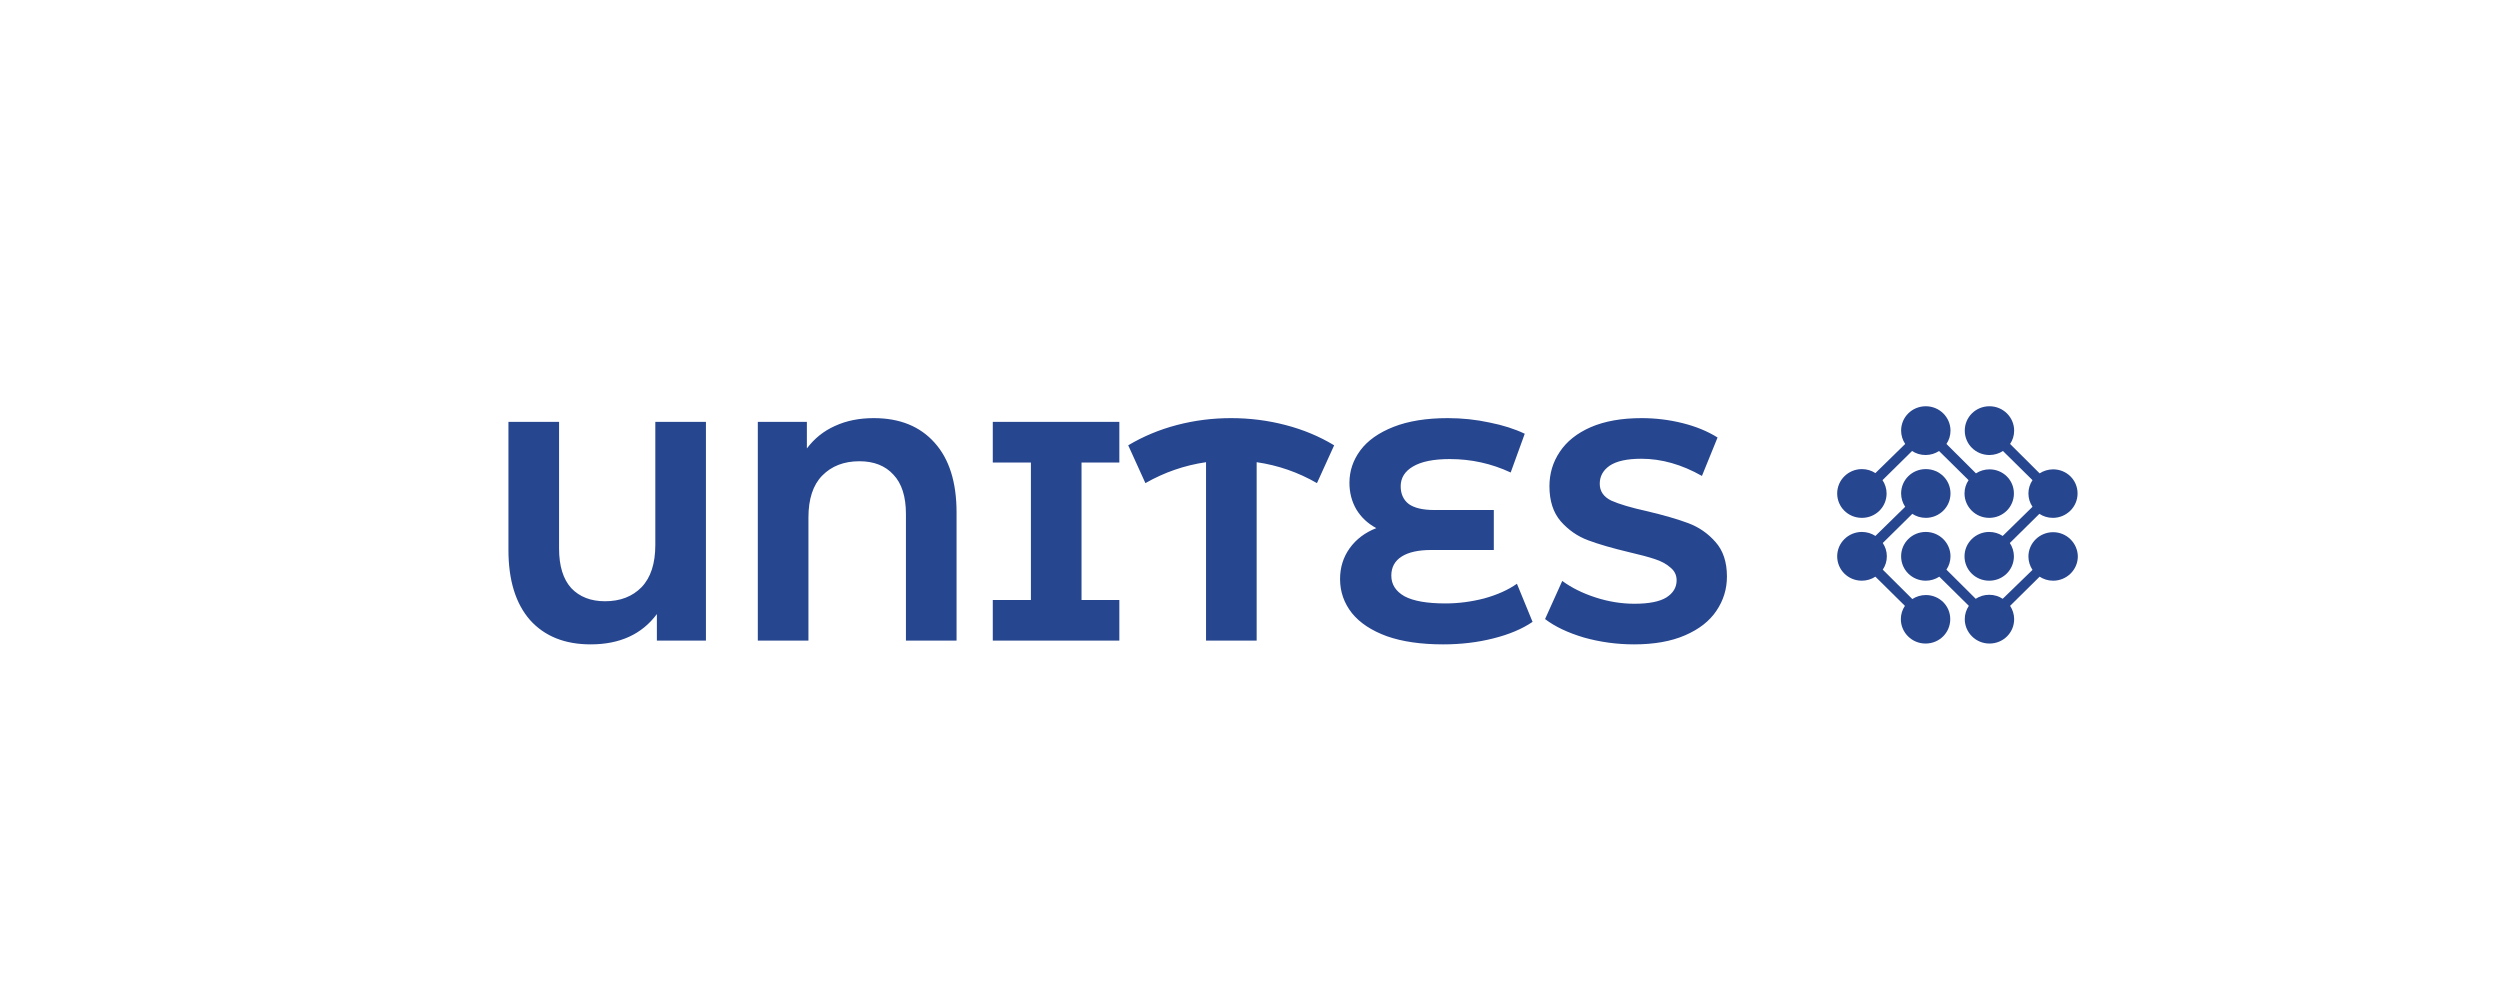 <svg width="160" height="64" viewBox="0 0 160 64" fill="none" xmlns="http://www.w3.org/2000/svg">
<g clip-path="url(#clip0_41_472)">
<path d="M45.18 27V41H42.04V39.3C41.08 40.593 39.667 41.24 37.8 41.24C36.147 41.24 34.853 40.72 33.92 39.68C33 38.627 32.54 37.133 32.54 35.2V27H35.78V35.1C35.78 36.22 36.04 37.067 36.56 37.64C37.093 38.2 37.813 38.48 38.72 38.48C39.693 38.48 40.473 38.18 41.06 37.58C41.647 36.967 41.94 36.067 41.94 34.88V27H45.18ZM55.92 26.76C57.587 26.76 58.886 27.287 59.82 28.34C60.753 29.38 61.22 30.867 61.22 32.8V41H57.98V32.9C57.98 31.78 57.713 30.94 57.18 30.38C56.66 29.807 55.933 29.52 55 29.52C54.013 29.52 53.22 29.827 52.62 30.44C52.033 31.04 51.74 31.933 51.74 33.12V41H48.5V27H51.64V28.7C52.12 28.06 52.72 27.58 53.44 27.26C54.16 26.927 54.986 26.76 55.92 26.76ZM69.218 29.6V38.4H71.638V41H63.538V38.4H65.978V29.6H63.538V27H71.638V29.6H69.218ZM84.286 30.92C83.086 30.227 81.799 29.78 80.426 29.58V41H77.186V29.58C75.812 29.78 74.519 30.227 73.306 30.92L72.206 28.5C73.166 27.927 74.206 27.493 75.326 27.2C76.446 26.907 77.599 26.76 78.786 26.76C79.986 26.76 81.146 26.907 82.266 27.2C83.399 27.493 84.439 27.927 85.386 28.5L84.286 30.92ZM98.084 39.8C97.418 40.253 96.578 40.607 95.564 40.86C94.564 41.113 93.498 41.24 92.364 41.24C90.951 41.24 89.751 41.067 88.764 40.72C87.778 40.36 87.031 39.867 86.524 39.24C86.018 38.6 85.764 37.873 85.764 37.06C85.764 36.313 85.971 35.653 86.384 35.08C86.798 34.507 87.364 34.08 88.084 33.8C87.538 33.507 87.111 33.107 86.804 32.6C86.511 32.093 86.364 31.527 86.364 30.9C86.364 30.14 86.598 29.447 87.064 28.82C87.531 28.193 88.238 27.693 89.184 27.32C90.131 26.947 91.291 26.76 92.664 26.76C93.571 26.76 94.458 26.853 95.324 27.04C96.191 27.213 96.944 27.453 97.584 27.76L96.684 30.24C95.458 29.667 94.158 29.38 92.784 29.38C91.744 29.38 90.958 29.54 90.424 29.86C89.904 30.167 89.644 30.587 89.644 31.12C89.644 31.613 89.818 31.993 90.164 32.26C90.524 32.513 91.064 32.64 91.784 32.64H95.604V35.2H91.584C90.771 35.2 90.144 35.34 89.704 35.62C89.264 35.9 89.044 36.307 89.044 36.84C89.044 37.4 89.324 37.84 89.884 38.16C90.458 38.467 91.331 38.62 92.504 38.62C93.331 38.62 94.158 38.513 94.984 38.3C95.811 38.073 96.511 37.76 97.084 37.36L98.084 39.8ZM104.584 41.24C103.478 41.24 102.404 41.093 101.364 40.8C100.338 40.493 99.511 40.1 98.884 39.62L99.984 37.18C100.584 37.62 101.298 37.973 102.124 38.24C102.951 38.507 103.778 38.64 104.604 38.64C105.524 38.64 106.204 38.507 106.644 38.24C107.084 37.96 107.304 37.593 107.304 37.14C107.304 36.807 107.171 36.533 106.904 36.32C106.651 36.093 106.318 35.913 105.904 35.78C105.504 35.647 104.958 35.5 104.264 35.34C103.198 35.087 102.324 34.833 101.644 34.58C100.964 34.327 100.378 33.92 99.884 33.36C99.404 32.8 99.164 32.053 99.164 31.12C99.164 30.307 99.384 29.573 99.824 28.92C100.264 28.253 100.924 27.727 101.804 27.34C102.698 26.953 103.784 26.76 105.064 26.76C105.958 26.76 106.831 26.867 107.684 27.08C108.538 27.293 109.284 27.6 109.924 28L108.924 30.46C107.631 29.727 106.338 29.36 105.044 29.36C104.138 29.36 103.464 29.507 103.024 29.8C102.598 30.093 102.384 30.48 102.384 30.96C102.384 31.44 102.631 31.8 103.124 32.04C103.631 32.267 104.398 32.493 105.424 32.72C106.491 32.973 107.364 33.227 108.044 33.48C108.724 33.733 109.304 34.133 109.784 34.68C110.278 35.227 110.524 35.967 110.524 36.9C110.524 37.7 110.298 38.433 109.844 39.1C109.404 39.753 108.738 40.273 107.844 40.66C106.951 41.047 105.864 41.24 104.584 41.24Z" fill="#274690"/>
<path d="M127.326 30.038C127.016 30.038 126.706 30.134 126.462 30.295L124.572 28.413C124.735 28.172 124.832 27.882 124.832 27.561C124.832 26.708 124.132 26 123.252 26C122.372 26 121.671 26.692 121.671 27.561C121.671 27.866 121.769 28.172 121.932 28.413L120.025 30.279C119.78 30.118 119.487 30.022 119.161 30.022C118.297 30.022 117.58 30.714 117.58 31.582C117.58 32.451 118.281 33.143 119.161 33.143C120.041 33.143 120.742 32.451 120.742 31.582C120.742 31.277 120.644 30.971 120.481 30.73L122.372 28.864C122.616 29.024 122.909 29.121 123.235 29.121C123.561 29.121 123.855 29.024 124.099 28.864L125.989 30.73C125.826 30.971 125.729 31.261 125.729 31.582C125.729 32.435 126.429 33.143 127.309 33.143C128.189 33.143 128.89 32.451 128.89 31.582C128.89 30.714 128.189 30.038 127.326 30.038Z" fill="#274690"/>
<path d="M131.4 34.06C130.536 34.06 129.819 34.752 129.819 35.62C129.819 35.926 129.917 36.232 130.08 36.473L128.173 38.323C127.929 38.162 127.635 38.066 127.309 38.066C126.983 38.066 126.69 38.162 126.446 38.323L124.571 36.457C124.734 36.216 124.832 35.926 124.832 35.604C124.832 34.752 124.131 34.044 123.251 34.044C122.371 34.044 121.671 34.736 121.671 35.604C121.671 36.473 122.371 37.165 123.251 37.165C123.561 37.165 123.871 37.068 124.115 36.907L126.006 38.774C125.843 39.015 125.745 39.304 125.745 39.626C125.745 40.479 126.446 41.187 127.326 41.187C128.206 41.187 128.906 40.495 128.906 39.626C128.906 39.321 128.809 39.015 128.646 38.774L130.536 36.907C130.781 37.068 131.074 37.165 131.4 37.165C132.264 37.165 132.981 36.473 132.981 35.604C132.964 34.752 132.264 34.06 131.4 34.06Z" fill="#274690"/>
<path d="M123.252 38.082C122.942 38.082 122.632 38.178 122.388 38.339L120.497 36.457C120.66 36.216 120.758 35.926 120.758 35.604C120.758 35.283 120.66 34.993 120.497 34.752L122.388 32.886C122.632 33.046 122.926 33.143 123.252 33.143C124.115 33.143 124.832 32.451 124.832 31.582C124.832 30.714 124.132 30.022 123.252 30.022C122.372 30.022 121.671 30.714 121.671 31.582C121.671 31.888 121.769 32.194 121.932 32.435L120.025 34.301C119.78 34.14 119.487 34.044 119.161 34.044C118.297 34.044 117.58 34.736 117.58 35.604C117.58 36.473 118.281 37.165 119.161 37.165C119.471 37.165 119.78 37.068 120.025 36.907L121.915 38.774C121.752 39.015 121.654 39.304 121.654 39.626C121.654 40.479 122.355 41.187 123.235 41.187C124.115 41.187 124.816 40.495 124.816 39.626C124.816 38.758 124.115 38.082 123.252 38.082Z" fill="#274690"/>
<path d="M131.4 30.038C131.09 30.038 130.78 30.134 130.536 30.295L128.646 28.413C128.809 28.172 128.906 27.882 128.906 27.561C128.906 26.708 128.206 26 127.326 26C126.446 26 125.745 26.692 125.745 27.561C125.745 28.429 126.446 29.121 127.326 29.121C127.635 29.121 127.945 29.024 128.189 28.864L130.08 30.73C129.917 30.971 129.819 31.261 129.819 31.582C129.819 31.904 129.917 32.194 130.08 32.435L128.173 34.301C127.929 34.14 127.635 34.044 127.309 34.044C126.446 34.044 125.729 34.736 125.729 35.604C125.729 36.473 126.429 37.165 127.309 37.165C128.189 37.165 128.89 36.473 128.89 35.604C128.89 35.299 128.792 34.993 128.629 34.752L130.52 32.886C130.764 33.046 131.058 33.143 131.383 33.143C132.247 33.143 132.964 32.451 132.964 31.582C132.964 30.714 132.263 30.038 131.4 30.038Z" fill="#274690"/>
</g>
<defs>
<clipPath id="clip0_41_472">
<rect width="160" height="64" fill="white"/>
</clipPath>
</defs>
</svg>
